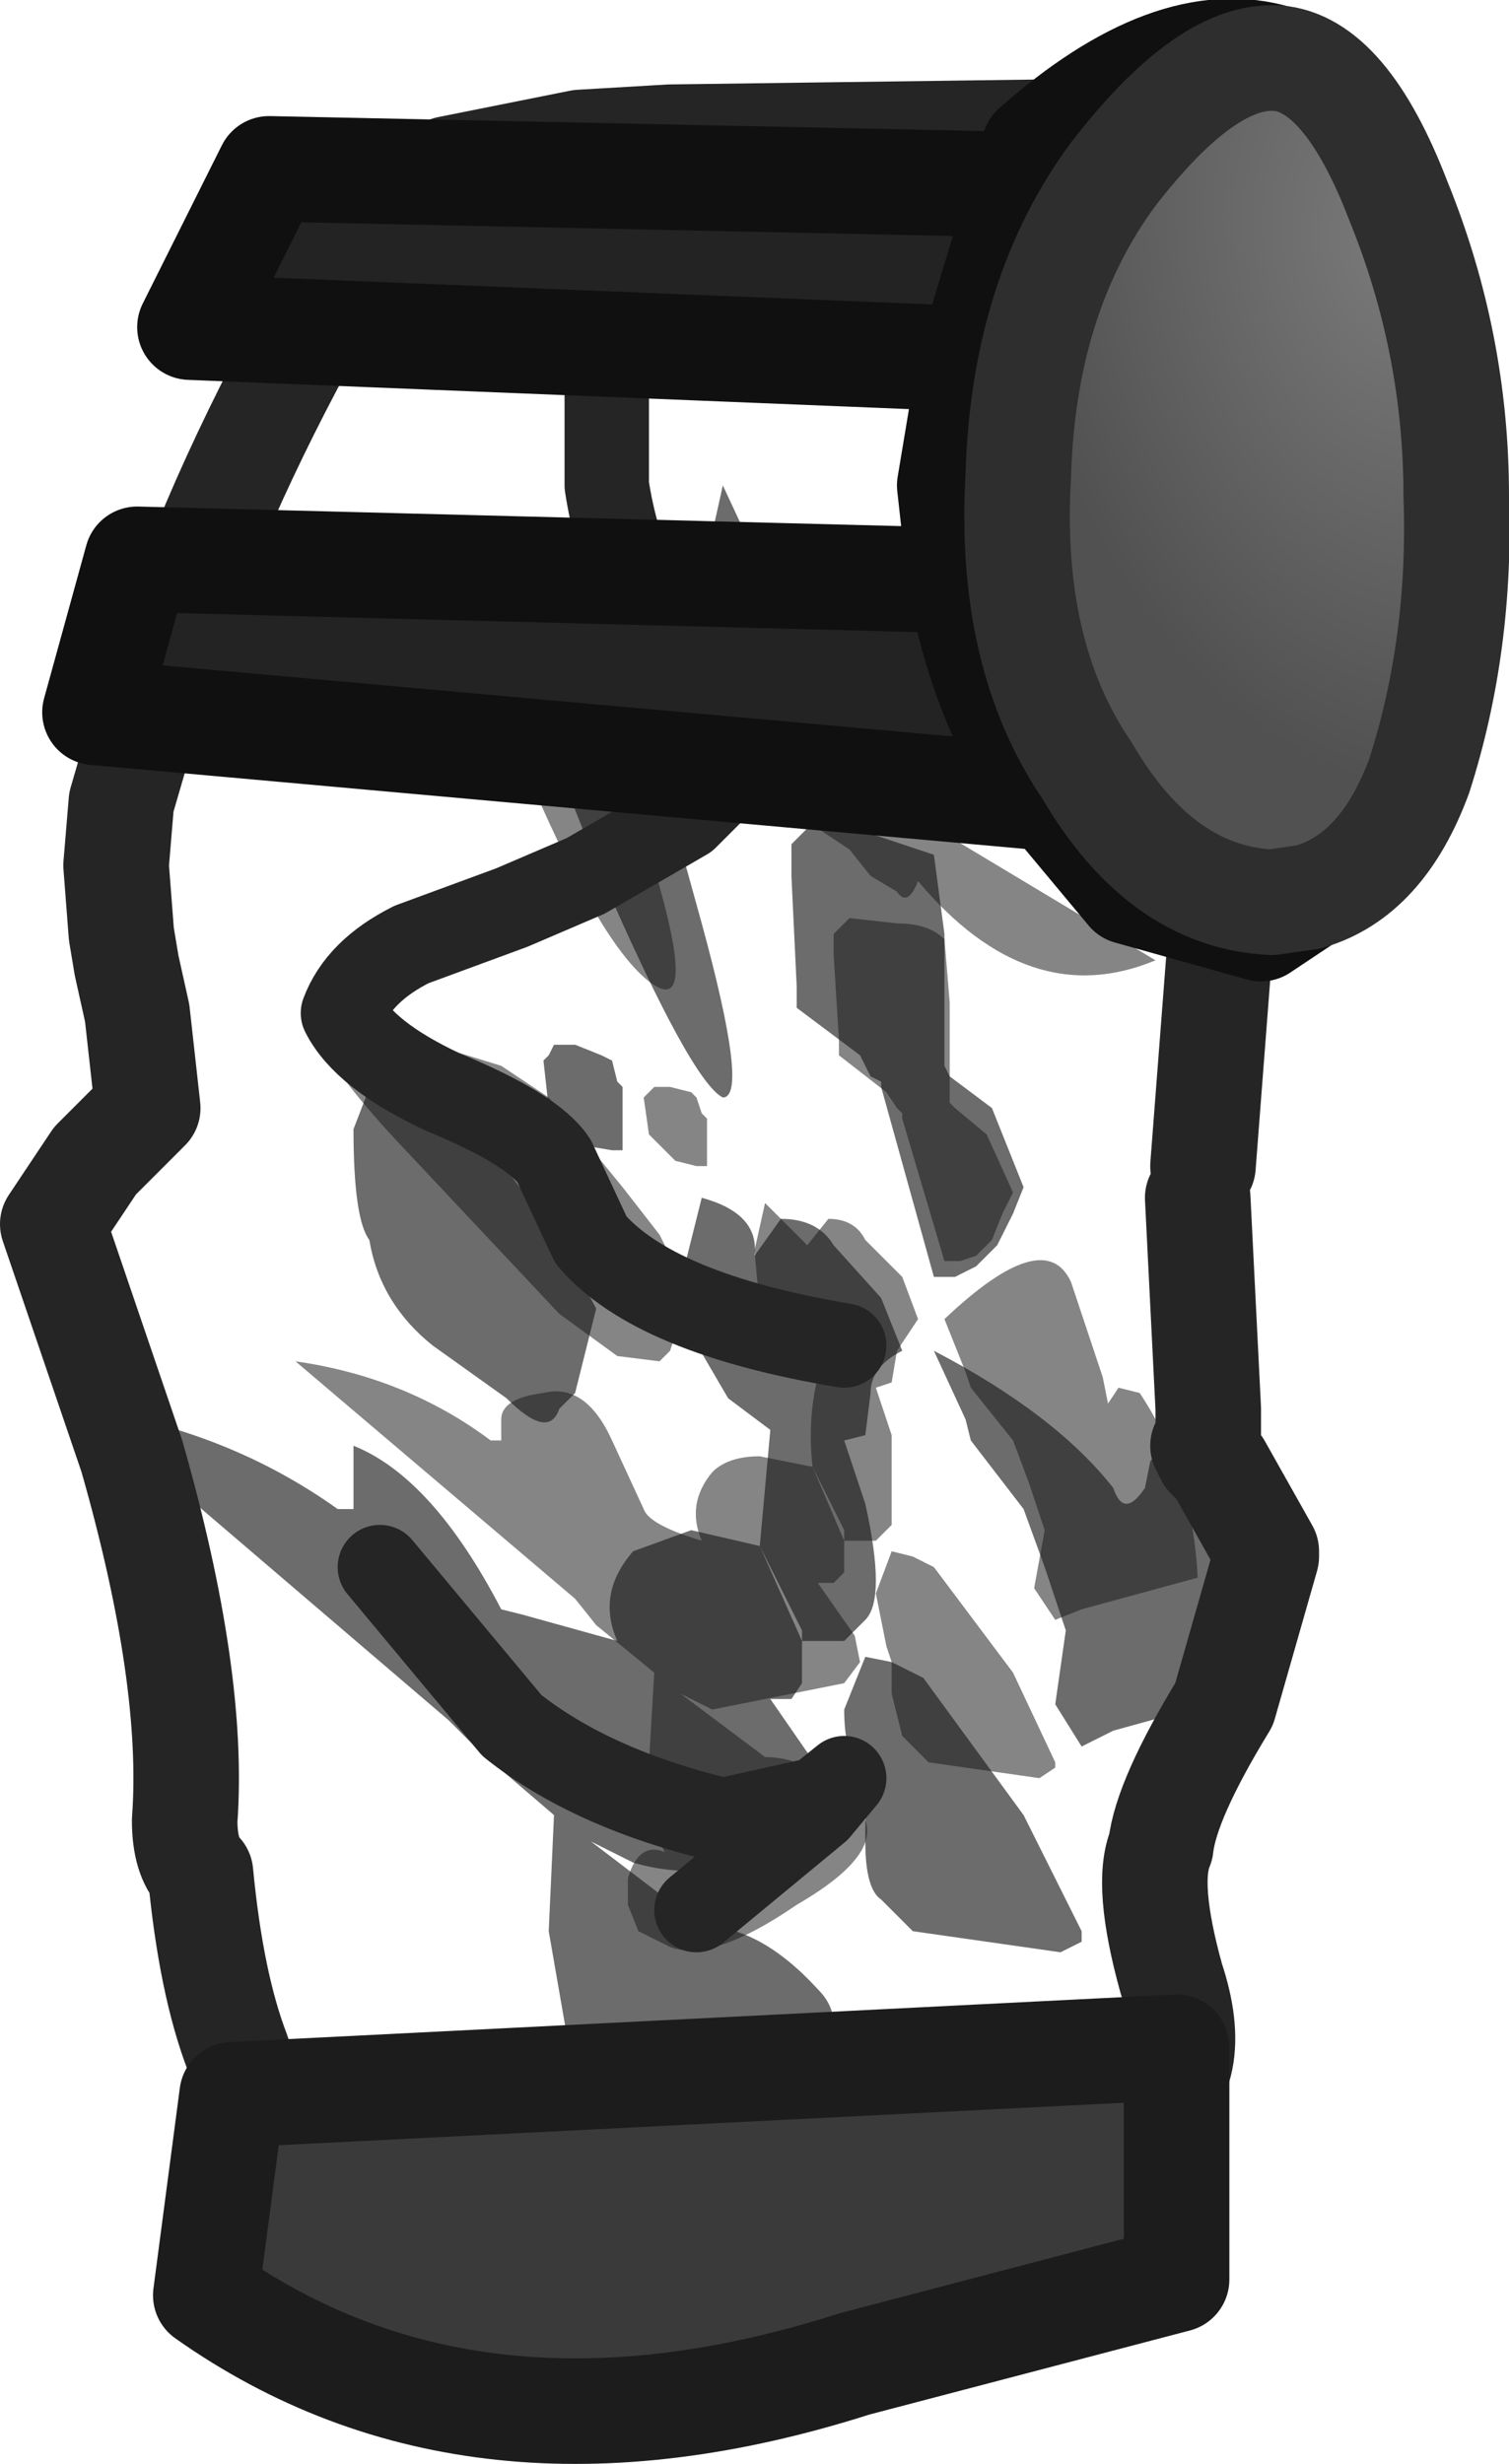 <?xml version="1.0" encoding="UTF-8" standalone="no"?>
<svg xmlns:ffdec="https://www.free-decompiler.com/flash" xmlns:xlink="http://www.w3.org/1999/xlink" ffdec:objectType="shape" height="23.35px" width="14.3px" xmlns="http://www.w3.org/2000/svg">
  <g transform="matrix(1.0, 0.0, 0.0, 1.0, 0.5, 0.25)">
    <path d="M6.35 4.35 L6.7 5.1 7.1 5.75 7.45 6.0 7.7 6.15 7.9 6.6 8.05 7.1 Q7.9 7.45 7.75 7.25 L7.45 7.05 7.2 6.7 6.8 6.45 6.25 4.8 6.35 4.35 M2.85 10.45 L3.1 9.8 Q3.3 9.65 3.45 9.8 L3.75 10.2 4.35 10.9 4.8 11.5 5.15 12.15 5.0 12.75 4.95 12.95 4.8 13.1 Q4.7 13.4 4.3 13.0 L3.6 12.5 Q3.1 12.1 3.0 11.5 2.85 11.3 2.85 10.45 M5.0 10.6 L4.7 10.25 4.65 9.8 4.7 9.75 4.75 9.65 4.95 9.65 5.2 9.75 5.3 9.8 5.35 10.0 5.4 10.05 5.4 10.2 5.4 10.45 5.4 10.65 5.3 10.65 5.0 10.6 M4.3 5.8 L4.45 4.95 4.55 4.75 4.8 4.95 Q5.3 5.2 5.5 6.15 L6.15 8.5 Q6.6 10.15 6.35 10.15 6.05 10.0 5.2 8.05 L4.3 5.8 M8.45 8.6 L8.45 9.75 8.45 9.85 8.5 9.95 8.9 10.25 9.2 11.0 9.1 11.25 8.95 11.55 8.75 11.75 8.55 11.85 8.35 11.85 7.85 10.05 7.85 10.0 7.75 9.95 7.65 9.75 7.05 9.3 7.05 9.1 7.0 8.05 7.0 7.75 7.2 7.55 7.75 7.65 8.35 7.85 8.45 8.6 M7.1 15.3 L7.1 15.7 7.0 15.85 6.8 15.85 7.25 16.5 7.3 16.8 7.1 17.1 Q6.35 17.65 5.5 17.4 L5.1 17.2 6.15 18.0 Q6.7 18.0 7.25 18.6 7.75 19.1 6.55 19.85 5.5 20.55 4.95 20.35 4.75 20.35 4.55 20.15 L4.45 19.85 4.45 19.5 Q4.55 19.05 4.9 19.2 L4.7 18.05 4.75 16.95 4.05 16.35 3.75 16.05 0.3 13.1 Q1.65 13.3 2.7 14.05 L2.85 14.05 2.85 13.8 2.85 13.45 Q3.6 13.75 4.25 15.0 L4.45 15.05 5.35 15.3 Q5.15 14.85 5.5 14.45 L6.05 14.25 6.7 14.4 7.1 15.3 7.1 15.2 6.7 14.4 6.8 13.3 6.4 13.0 6.05 12.4 6.0 11.7 6.15 11.1 Q6.7 11.25 6.65 11.65 L6.9 11.3 Q7.25 11.3 7.4 11.55 L7.85 12.05 8.05 12.55 Q7.75 12.7 7.75 12.95 L7.7 13.35 7.5 13.4 7.7 14.0 Q7.9 14.9 7.7 15.1 L7.5 15.3 7.1 15.3 M8.65 13.2 L8.35 12.55 Q9.5 13.15 10.05 13.85 10.15 14.15 10.35 13.85 L10.4 13.6 10.55 13.4 10.8 13.45 Q11.45 14.45 11.5 15.75 L10.05 16.15 9.75 16.3 9.5 15.9 9.6 15.2 9.4 14.6 9.2 14.05 8.7 13.4 8.65 13.2 M7.7 16.8 L7.65 16.6 Q7.5 16.35 7.5 15.95 L7.7 15.45 7.95 15.5 8.25 15.65 9.2 16.95 9.75 18.05 9.75 18.15 9.55 18.25 8.15 18.05 7.85 17.75 Q7.7 17.65 7.7 17.2 L7.7 16.95 7.7 16.8" fill="#272727" fill-opacity="0.678" fill-rule="evenodd" stroke="none"/>
    <path d="M4.8 12.2 L3.25 10.55 Q2.0 9.2 2.95 9.45 L4.25 9.85 4.7 10.15 4.95 10.45 5.4 11.0 5.75 11.45 6.0 11.95 5.9 12.4 5.85 12.55 5.75 12.65 5.35 12.6 4.8 12.2 M4.1 5.75 L4.45 5.45 4.55 5.3 4.75 5.45 Q5.1 5.65 5.25 6.35 L5.75 8.15 Q6.1 9.4 5.65 9.05 5.2 8.7 4.55 7.2 3.9 5.7 4.1 5.75 M8.5 9.25 L8.5 10.1 8.5 10.2 8.55 10.25 8.85 10.5 9.1 11.05 9.0 11.25 8.9 11.5 8.75 11.65 8.6 11.7 8.45 11.7 8.05 10.35 8.05 10.3 8.0 10.25 7.9 10.1 7.45 9.75 7.45 9.6 7.4 8.8 7.4 8.6 7.55 8.45 8.0 8.5 Q8.3 8.5 8.45 8.65 L8.5 9.25 M7.75 8.05 L7.55 7.8 7.25 7.6 6.85 6.35 6.9 6.0 7.2 6.55 7.5 7.05 7.75 7.25 7.95 7.35 10.45 8.85 Q9.25 9.35 8.2 8.1 8.1 8.35 8.0 8.2 L7.75 8.05 M7.5 14.35 L7.5 14.65 7.4 14.75 7.25 14.75 7.6 15.25 7.65 15.5 7.5 15.7 6.25 15.95 5.95 15.8 6.75 16.4 Q7.2 16.4 7.6 16.85 8.0 17.25 7.05 17.8 6.25 18.35 5.85 18.2 L5.55 18.05 5.45 17.8 5.45 17.55 Q5.55 17.2 5.8 17.3 5.65 17.05 5.65 16.45 L5.7 15.6 5.15 15.15 4.95 14.9 2.3 12.65 Q3.35 12.8 4.15 13.4 L4.25 13.4 4.25 13.2 Q4.25 13.0 4.65 12.95 5.05 12.85 5.3 13.4 L5.6 14.05 Q5.65 14.2 6.15 14.35 6.0 14.0 6.25 13.7 6.4 13.55 6.7 13.55 L7.2 13.65 7.5 14.35 7.5 14.25 7.2 13.65 Q7.15 13.2 7.25 12.8 L6.95 12.6 6.7 12.15 6.65 11.6 6.75 11.15 7.15 11.55 7.35 11.3 Q7.6 11.3 7.7 11.5 L8.05 11.85 8.2 12.25 8.0 12.55 7.95 12.85 7.8 12.9 7.95 13.35 7.95 14.2 7.8 14.35 7.5 14.35 M5.7 10.05 L5.85 10.05 6.05 10.1 6.1 10.15 6.15 10.3 6.2 10.35 6.2 10.45 6.2 10.65 6.2 10.8 6.1 10.8 5.9 10.75 5.65 10.5 5.6 10.15 5.65 10.1 5.7 10.05 M9.65 11.9 L9.95 12.8 10.0 13.05 10.1 12.9 10.3 12.95 Q10.8 13.7 10.85 14.7 L9.75 15.0 9.5 15.1 9.3 14.8 9.4 14.25 9.25 13.8 9.1 13.4 8.7 12.9 8.65 12.75 8.45 12.25 Q9.4 11.35 9.65 11.9 M8.35 14.6 L9.1 15.6 9.5 16.45 9.5 16.5 9.35 16.6 8.3 16.45 8.05 16.2 7.95 15.8 7.95 15.6 7.95 15.5 7.9 15.35 7.8 14.85 7.95 14.45 8.15 14.5 8.35 14.6" fill="#191919" fill-opacity="0.529" fill-rule="evenodd" stroke="none"/>
    <path d="M10.9 10.8 L11.05 8.85 11.1 8.65 11.1 8.6 11.35 7.35 11.75 3.25 Q11.95 1.95 11.35 1.35 10.9 0.7 9.6 1.0 L5.85 1.05 5.0 1.1 3.75 1.35 3.2 2.15 Q2.9 2.65 2.5 2.75 1.5 4.55 1.0 6.15 L0.65 7.35 0.6 7.95 0.65 8.6 0.7 8.9 0.8 9.35 0.9 10.25 0.4 10.75 0.0 11.35 0.75 13.55 Q1.35 15.65 1.25 17.0 1.25 17.35 1.4 17.5 1.5 18.55 1.75 19.2 1.95 19.9 2.25 20.25 2.75 20.7 3.35 20.85 L5.25 21.6 7.0 21.85 Q7.75 21.8 8.7 21.0 L10.35 19.75 Q10.9 19.4 10.6 18.5 10.35 17.6 10.5 17.25 10.55 16.8 11.1 15.9 L11.5 14.5 11.5 14.45 11.05 13.65 11.0 13.6 10.95 13.55 10.9 13.45 10.95 13.5 10.95 13.3 10.95 13.1 10.85 11.1 M10.95 13.55 L10.95 13.5" fill="none" stroke="#252525" stroke-linecap="round" stroke-linejoin="round" stroke-width="1.0"/>
    <path d="M5.25 3.25 L5.25 4.35 Q5.4 5.35 6.1 6.35 L6.35 7.0 6.3 7.2 6.0 7.5 5.05 8.05 4.35 8.35 3.4 8.7 Q2.9 8.95 2.75 9.35 2.95 9.75 3.7 10.1 4.55 10.45 4.75 10.75 L5.1 11.5 Q5.7 12.2 7.5 12.5 M3.1 14.6 L3.85 15.5 4.35 16.1 Q5.1 16.7 6.35 17.0 L7.25 16.8 7.5 16.6 7.25 16.9 6.1 17.85" fill="none" stroke="#252525" stroke-linecap="round" stroke-linejoin="round" stroke-width="0.8"/>
    <path d="M9.2 1.5 L8.7 3.15 1.3 2.85 2.05 1.35 9.2 1.5 M8.6 5.25 Q8.8 6.35 9.35 7.2 L9.45 7.3 9.3 7.3 0.4 6.5 0.8 5.05 8.6 5.25 M9.3 7.3 L9.35 7.2 9.3 7.3" fill="#232323" fill-rule="evenodd" stroke="none"/>
    <path d="M1.7 19.6 L10.65 19.15 10.65 19.35 10.65 19.6 10.65 21.35 7.6 22.15 Q4.0 23.3 1.45 21.5 L1.7 19.6" fill="#3a3a3a" fill-rule="evenodd" stroke="none"/>
    <path d="M11.9 8.25 L11.55 8.3 Q10.5 8.25 9.8 7.05 9.05 5.95 9.15 4.25 9.2 2.55 10.05 1.4 10.9 0.3 11.55 0.3 L11.6 0.3 Q12.25 0.35 12.75 1.65 13.3 3.0 13.3 4.45 13.35 5.85 12.95 7.1 12.6 8.05 11.9 8.25" fill="url(#gradient0)" fill-rule="evenodd" stroke="none"/>
    <path d="M9.45 7.3 L10.2 8.2 11.45 8.55 11.9 8.25 M11.6 0.3 Q10.6 0.0 9.3 1.15 L9.2 1.5 8.7 3.15 8.5 4.35 8.6 5.25 Q8.8 6.35 9.35 7.2 L9.45 7.3 9.3 7.3 0.4 6.5 0.8 5.05 8.6 5.25 M8.7 3.15 L1.3 2.85 2.05 1.35 9.2 1.5 M9.35 7.2 L9.3 7.3" fill="none" stroke="#101010" stroke-linecap="round" stroke-linejoin="round" stroke-width="1.0"/>
    <path d="M1.7 19.6 L10.65 19.15 10.65 19.35 10.65 19.6 10.65 21.35 7.6 22.15 Q4.0 23.3 1.45 21.5 L1.7 19.6" fill="none" stroke="#1c1c1c" stroke-linecap="round" stroke-linejoin="round" stroke-width="1.0"/>
    <path d="M11.9 8.25 L11.55 8.3 Q10.5 8.25 9.8 7.05 9.05 5.95 9.15 4.25 9.2 2.55 10.05 1.4 10.9 0.3 11.55 0.3 L11.6 0.3 Q12.25 0.35 12.75 1.65 13.3 3.0 13.3 4.45 13.35 5.85 12.95 7.1 12.6 8.05 11.9 8.25 Z" fill="none" stroke="#2e2e2e" stroke-linecap="round" stroke-linejoin="round" stroke-width="1.0"/>
  </g>
  <defs>
    <radialGradient cx="0" cy="0" gradientTransform="matrix(0.002, 0.006, -0.004, 0.002, 12.7, 2.1)" gradientUnits="userSpaceOnUse" id="gradient0" r="819.2" spreadMethod="pad">
      <stop offset="0.0" stop-color="#797979"/>
      <stop offset="1.0" stop-color="#515151"/>
    </radialGradient>
  </defs>
</svg>
